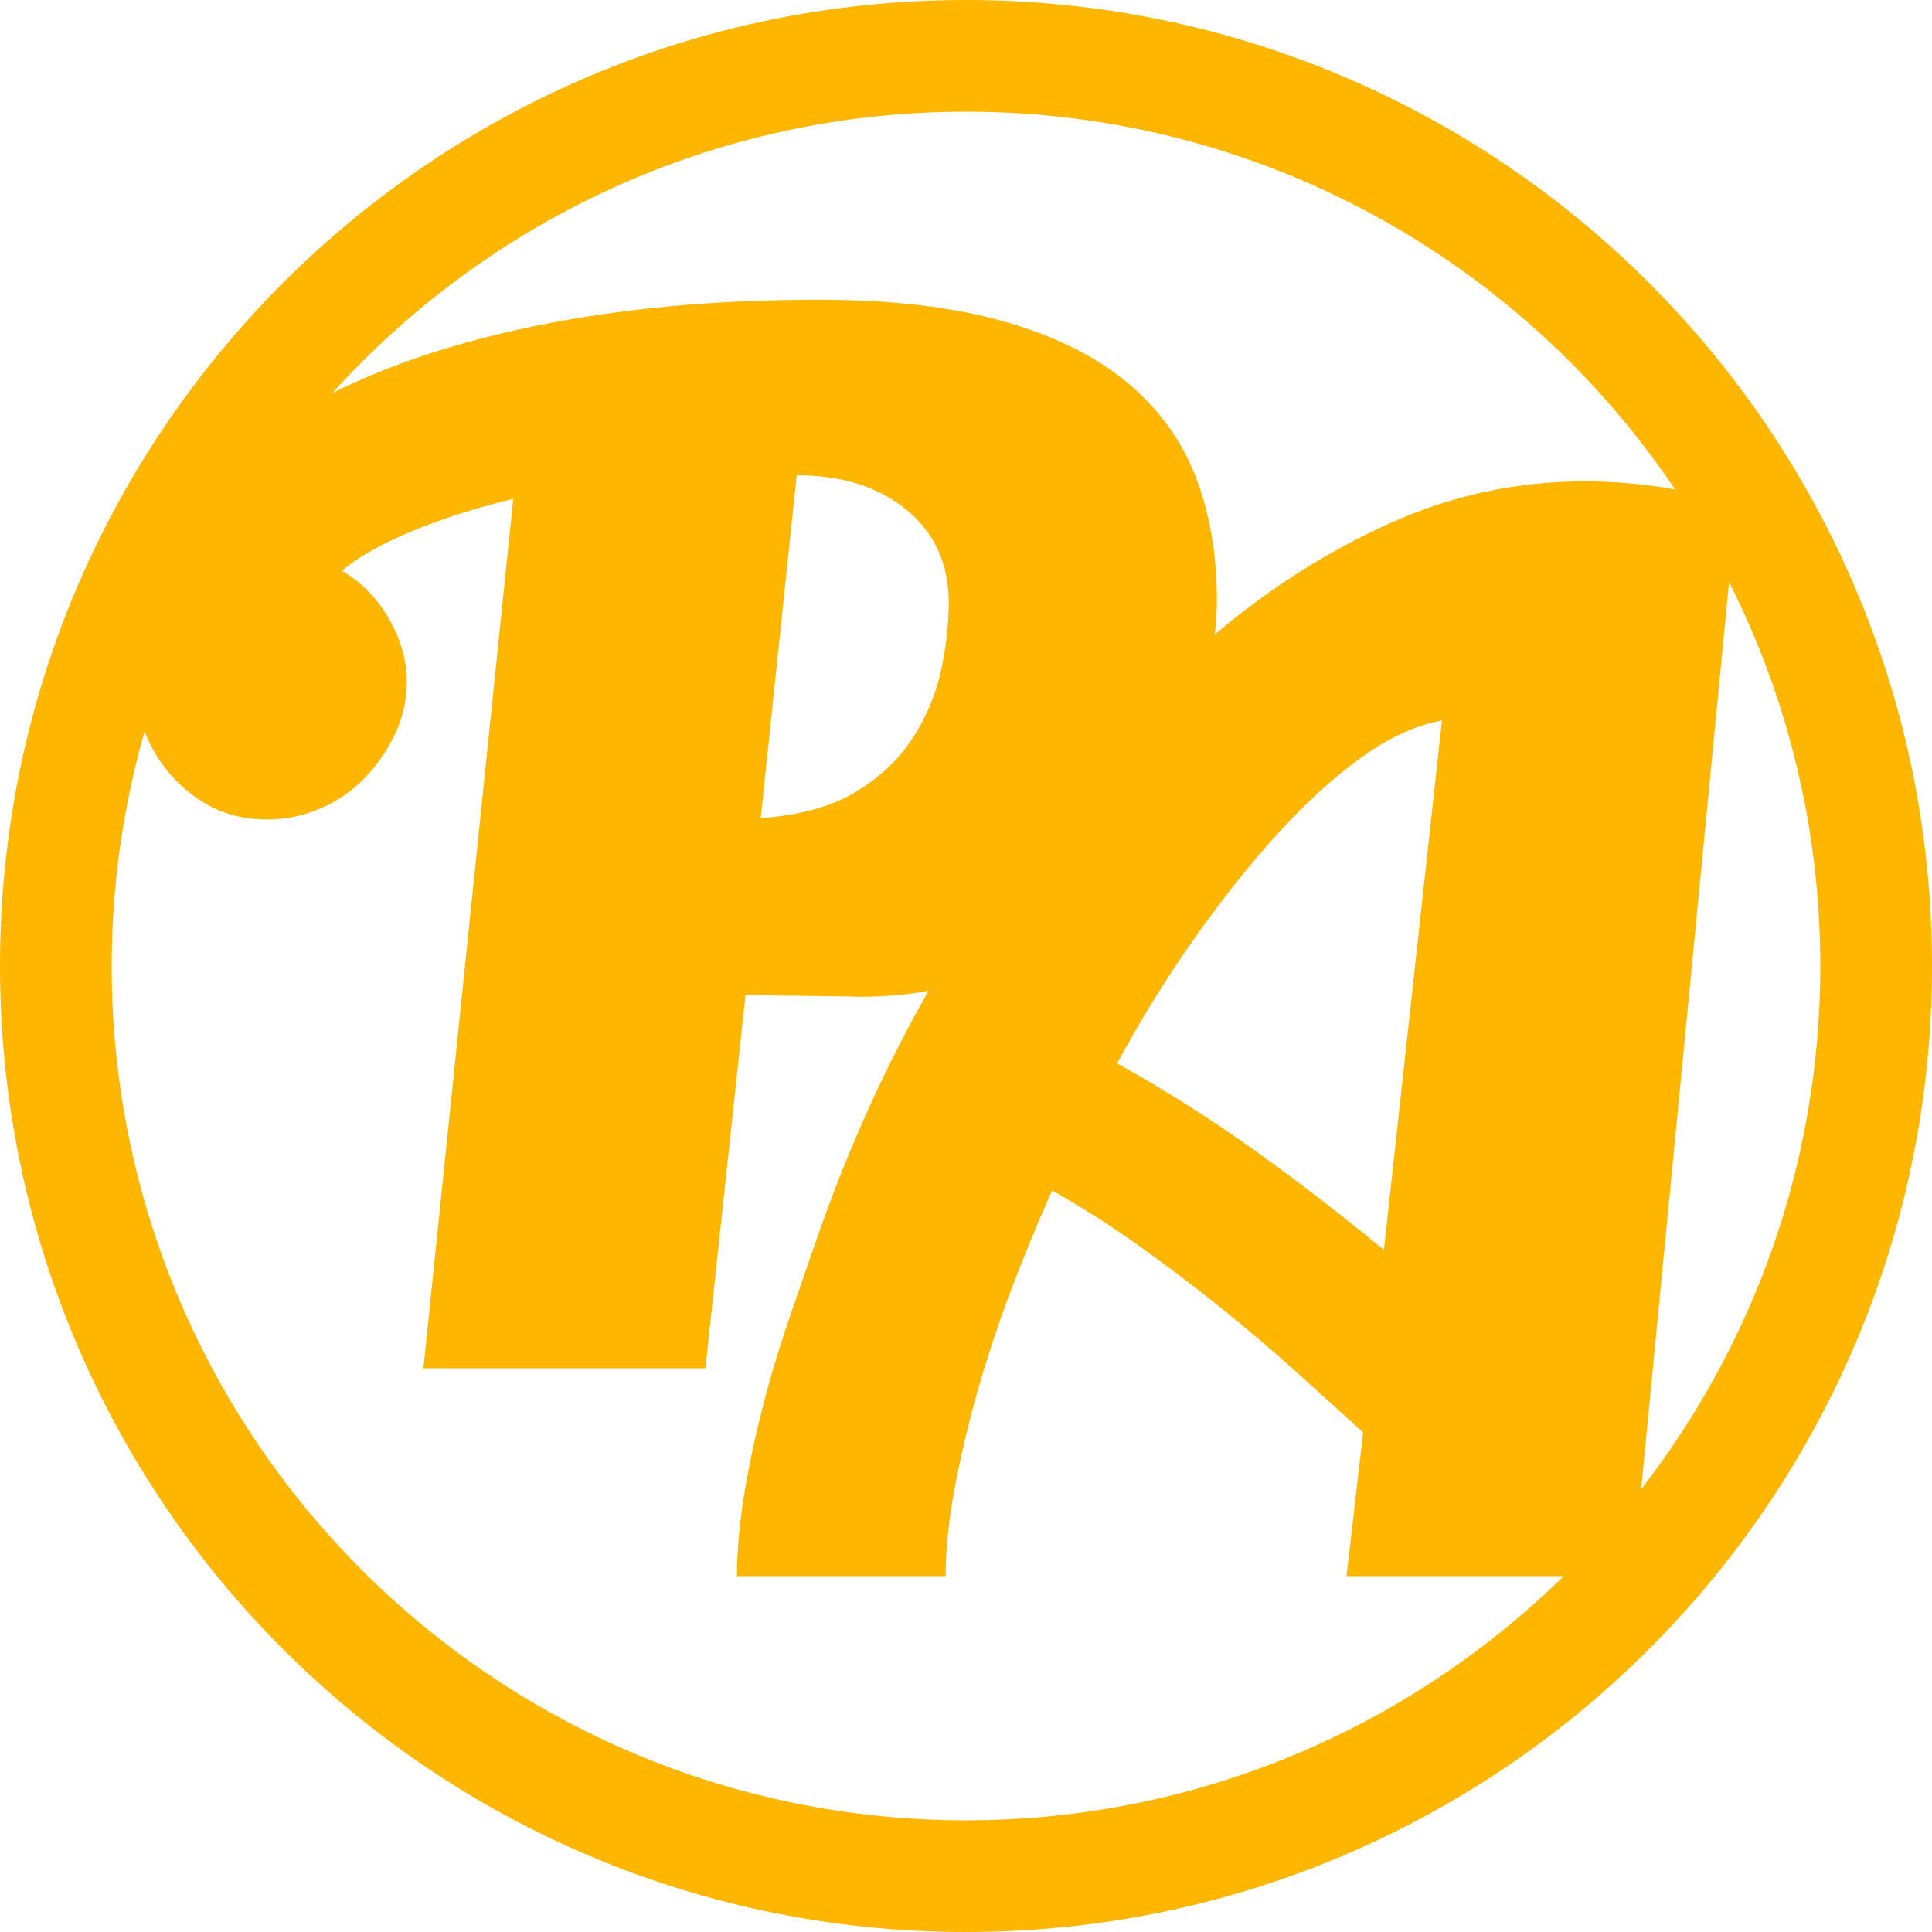 <?xml version="1.0" encoding="utf-8"?>
<!-- Generator: Adobe Illustrator 17.0.0, SVG Export Plug-In . SVG Version: 6.00 Build 0)  -->
<!DOCTYPE svg PUBLIC "-//W3C//DTD SVG 1.1//EN" "http://www.w3.org/Graphics/SVG/1.1/DTD/svg11.dtd">
<svg version="1.1" id="Layer_1" xmlns="http://www.w3.org/2000/svg" xmlns:xlink="http://www.w3.org/1999/xlink" x="0px" y="0px"
	 width="118.5px" height="118.5px" viewBox="0 0 118.5 118.5" enable-background="new 0 0 118.5 118.5" xml:space="preserve">
<path fill="#FFB600" d="M59.25,0C26.527,0,0,26.527,0,59.25c0,32.723,26.527,59.25,59.25,59.25c32.723,0,59.25-26.527,59.25-59.25
	C118.5,26.527,91.973,0,59.25,0z M59.25,6.85c18.119,0,34.089,9.198,43.499,23.178c-0.318-0.06-0.635-0.118-0.952-0.164
	c-1.555-0.225-3.094-0.339-4.621-0.339c-4.127,0-8.084,0.848-11.87,2.544c-3.787,1.696-7.363,3.957-10.725,6.783
	c-0.024,0.02-0.046,0.042-0.07,0.062c0.083-0.774,0.127-1.473,0.127-2.083c0-2.819-0.439-5.357-1.314-7.615
	c-0.877-2.256-2.289-4.187-4.239-5.796c-1.95-1.608-4.48-2.849-7.588-3.724c-3.109-0.874-6.868-1.312-11.277-1.312
	c-6.274,0-11.997,0.522-17.169,1.564c-4.88,0.985-9.097,2.375-12.668,4.162C29.971,13.511,43.832,6.85,59.25,6.85z M57.682,41.276
	c-0.339,1.471-0.933,2.84-1.781,4.112s-2.007,2.346-3.476,3.222c-1.47,0.877-3.391,1.399-5.765,1.569l2.204-21.027
	c2.769,0,5.016,0.707,6.74,2.12c1.723,1.414,2.586,3.306,2.586,5.68C58.19,38.365,58.021,39.806,57.682,41.276z M73.267,57.546
	c1.696-2.402,3.405-4.549,5.129-6.444c1.723-1.893,3.434-3.447,5.129-4.663c1.696-1.215,3.334-1.963,4.918-2.247l-3.561,32.473
	c-2.6-2.148-5.243-4.183-7.927-6.105c-2.685-1.921-5.498-3.702-8.436-5.341C69.988,62.506,71.571,59.949,73.267,57.546z M6.85,59.25
	c0-4.988,0.712-9.807,2.014-14.377c0.355,0.884,0.824,1.697,1.423,2.431c0.734,0.902,1.611,1.621,2.628,2.157
	c1.017,0.535,2.176,0.803,3.476,0.803c1.13,0,2.218-0.225,3.264-0.678c1.045-0.452,1.95-1.073,2.713-1.865
	c0.763-0.791,1.384-1.696,1.865-2.713c0.479-1.017,0.72-2.09,0.72-3.222c0-1.243-0.354-2.501-1.06-3.773
	c-0.707-1.272-1.682-2.275-2.925-3.01c1.017-0.848,2.444-1.653,4.282-2.416c1.836-0.763,3.913-1.427,6.232-1.993l-5.511,53.33
	h17.296l2.458-22.892l6.189,0.085c1.822,0.068,3.491-0.062,5.041-0.347c-2.374,4.173-4.853,9.337-7.006,15.642
	c-0.936,2.742-1.88,5.299-2.586,7.758c-0.707,2.459-1.244,4.748-1.611,6.867c-0.368,2.12-0.551,4-0.551,5.638h12.803
	c0-1.582,0.169-3.307,0.509-5.172c0.339-1.865,0.791-3.815,1.356-5.85c0.564-2.035,1.243-4.112,2.035-6.232
	c0.791-2.12,1.667-4.253,2.628-6.402c1.808,1.018,3.603,2.162,5.384,3.434c1.78,1.272,3.476,2.558,5.087,3.858
	c1.611,1.301,3.137,2.601,4.578,3.9c1.441,1.301,2.783,2.516,4.027,3.646l-1.017,8.818h13.319
	c-9.451,9.259-22.386,14.975-36.662,14.975C30.31,111.65,6.85,88.19,6.85,59.25z M100.661,91.339l5.392-55.646
	c3.573,7.084,5.597,15.082,5.597,23.557C111.65,71.344,107.542,82.471,100.661,91.339z"/>
</svg>
